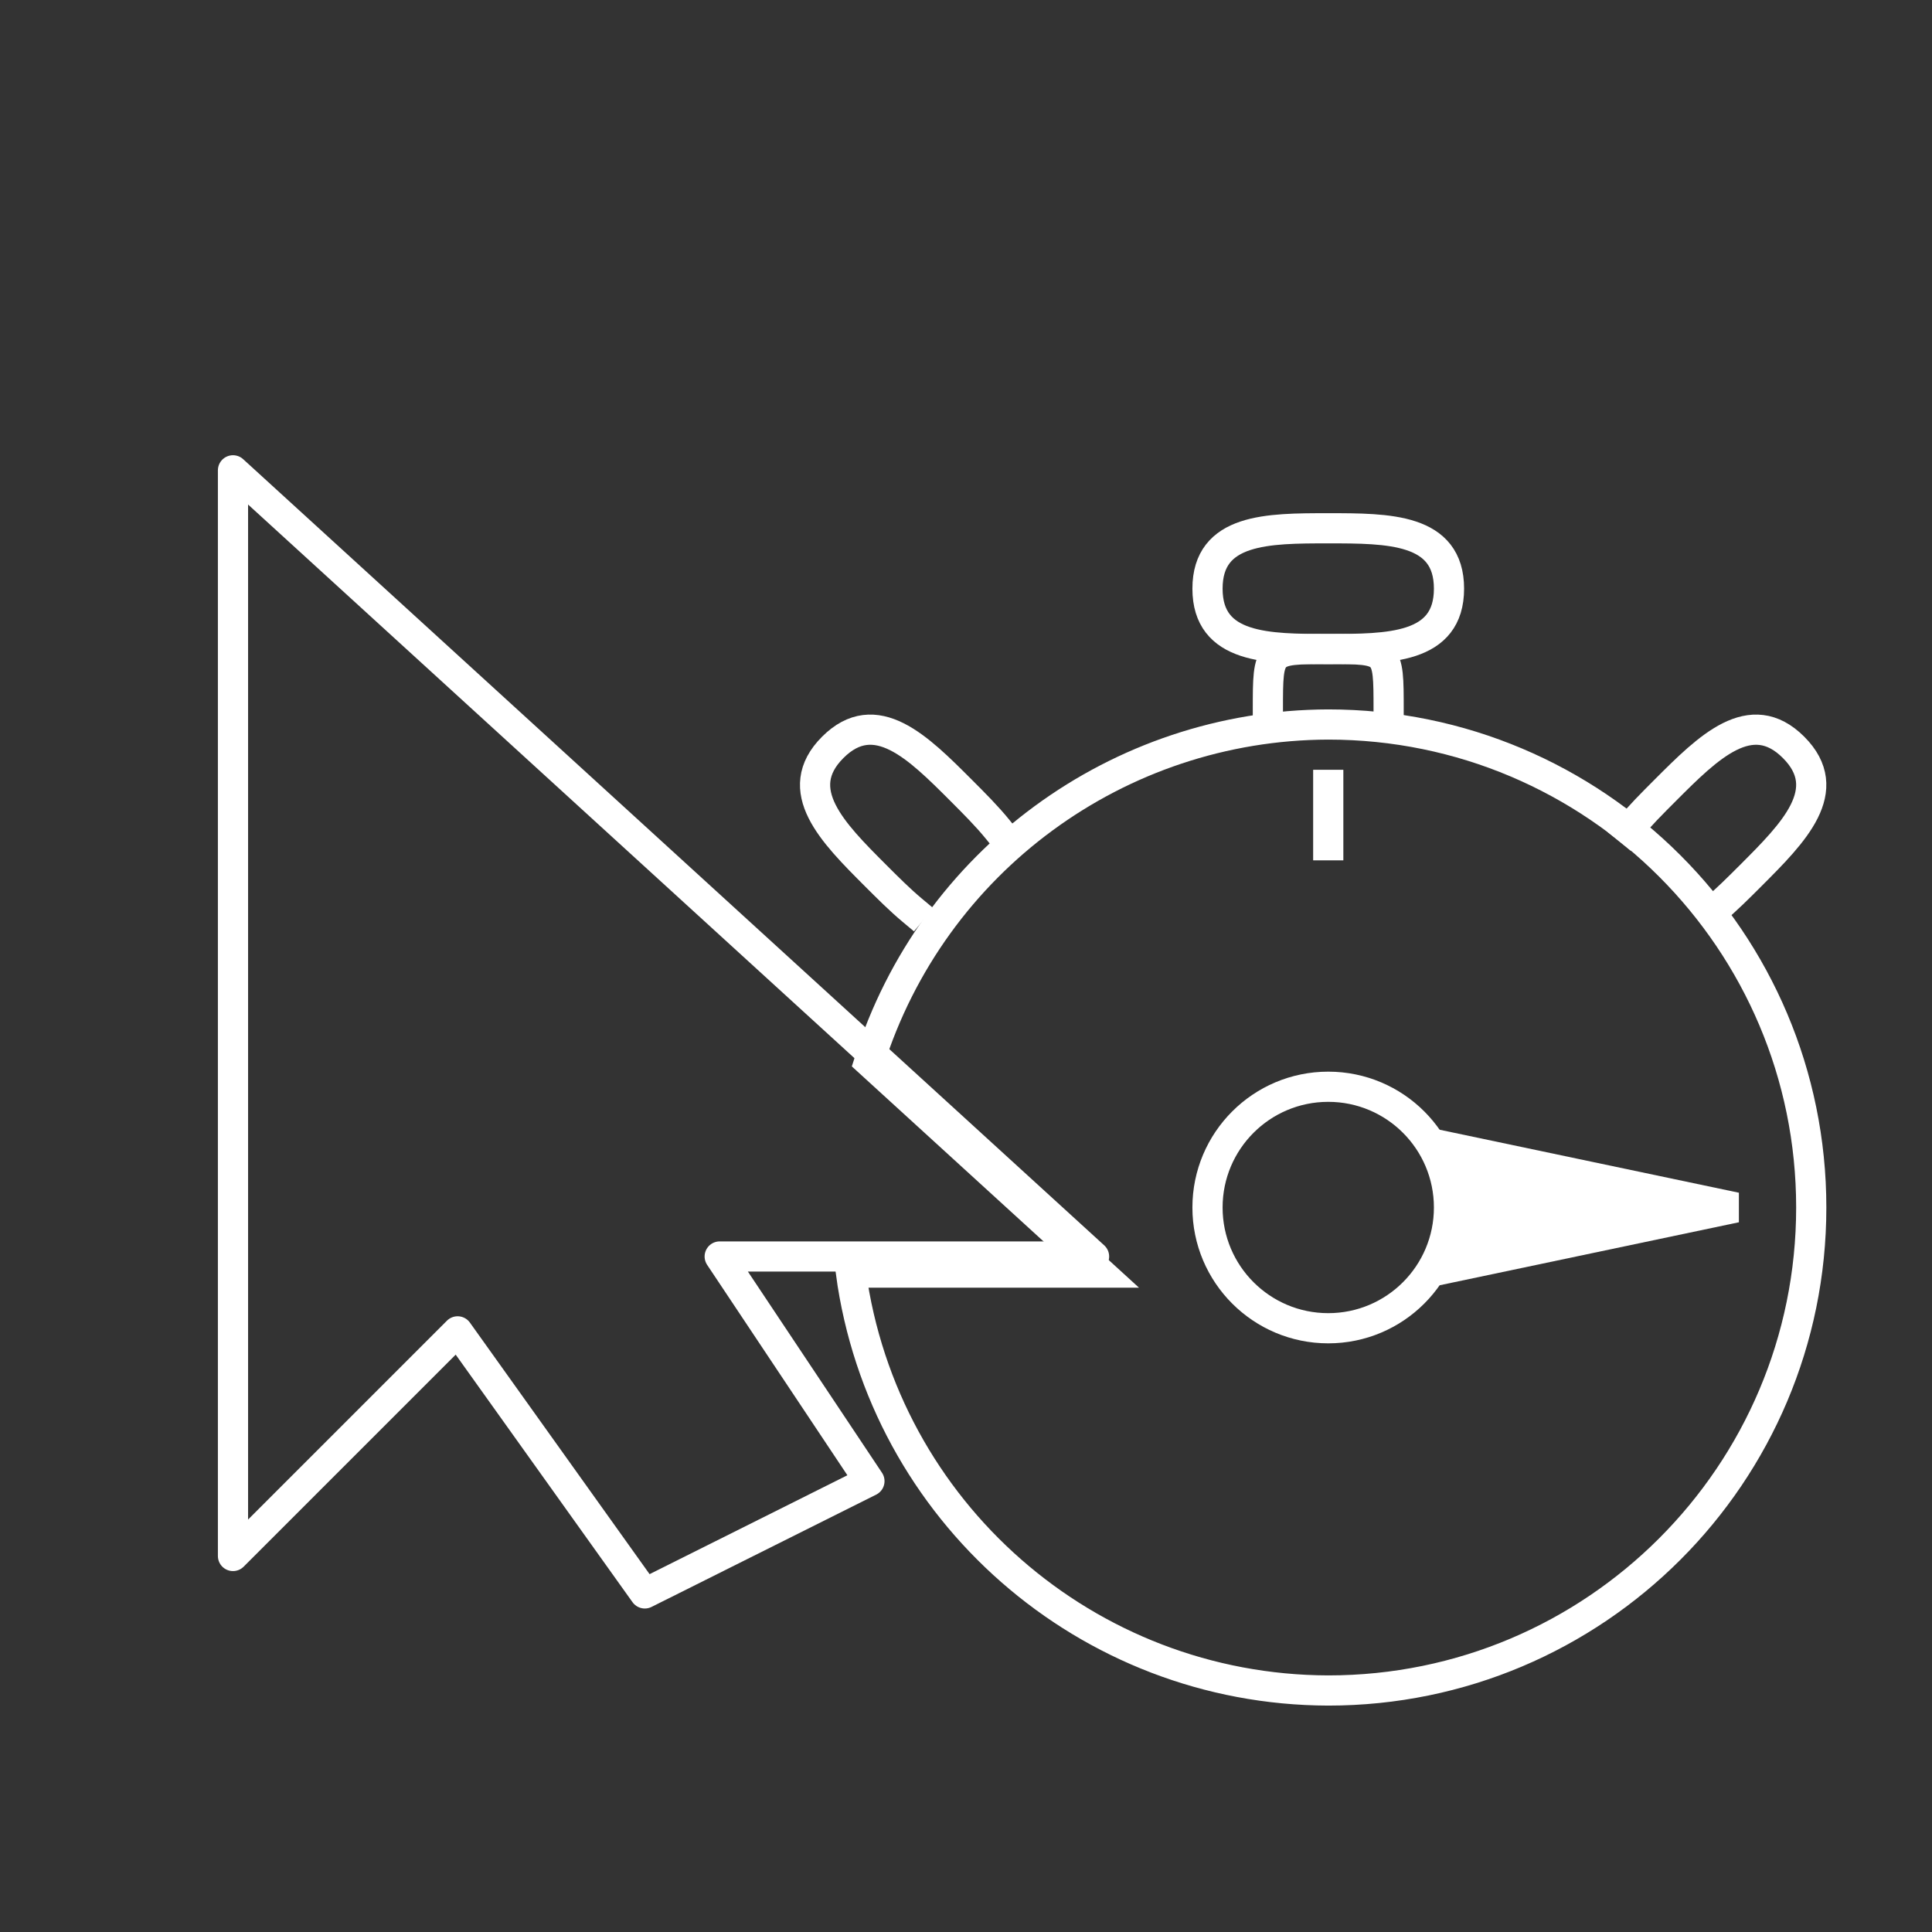 <svg id="eqeF4hw1XAN1" xmlns="http://www.w3.org/2000/svg" xmlns:xlink="http://www.w3.org/1999/xlink" viewBox="0 0 64 64" shape-rendering="geometricPrecision" text-rendering="geometricPrecision">
<rect x="0" y="0" width="64" height="64" fill="#333333" stroke="none"/>
<style><![CDATA[
#eqeF4hw1XAN4_ts {animation: eqeF4hw1XAN4_ts__ts 3000ms linear 1 normal forwards}@keyframes eqeF4hw1XAN4_ts__ts { 0% {transform: translate(11.783px,15.034px) scale(1,1);animation-timing-function: step-end} 70% {transform: translate(11.783px,15.034px) scale(1,1)} 73.333% {transform: translate(11.783px,15.034px) scale(0.9,0.9);animation-timing-function: step-end} 76.667% {transform: translate(11.783px,15.034px) scale(1,1);animation-timing-function: step-end} 100% {transform: translate(11.783px,15.034px) scale(1,1)}} #eqeF4hw1XAN11_tr {animation: eqeF4hw1XAN11_tr__tr 3000ms linear 1 normal forwards}@keyframes eqeF4hw1XAN11_tr__tr { 0% {transform: translate(44.094px,40px) rotate(0deg)} 100% {transform: translate(44.094px,40px) rotate(360deg)}} #eqeF4hw1XAN19 {animation: eqeF4hw1XAN19_c_o 3000ms linear 1 normal forwards}@keyframes eqeF4hw1XAN19_c_o { 0% {opacity: 0;animation-timing-function: step-end} 73.333% {opacity: 1;animation-timing-function: step-end} 76.667% {opacity: 0;animation-timing-function: step-end} 100% {opacity: 0}}
]]></style>
<g><g transform="translate(2.918 15.114)"><g id="eqeF4hw1XAN4_ts" transform="translate(11.783,15.034) scale(1,1)"><path d="M5,1v35.964l7.441-7.441l6.201,8.681l7.441-3.72-4.96-7.441h12.401L5,1Z" transform="translate(-11.983,-15.568)" fill="none" stroke="#fff" stroke-linecap="round" stroke-linejoin="round"/></g></g><g><path d="M28.791,35.172l7.65,6.984h-8.254C29.264,50.071,36.013,55.979,44,56c8.837,0,16-7.163,16-16s-7.163-16-16-16c-6.96.02-13.109,4.536-15.209,11.172Z" fill="none" stroke="#fff"/><g id="eqeF4hw1XAN11_tr" transform="translate(44.094,40) rotate(0)"><path d="M48,38l9.5,2L48,42" transform="translate(-44.094,-40)" fill="#fff" stroke="#fff" stroke-linecap="square"/></g><path d="M53.946,27.48c.353-.436.789-.872,1.225-1.308C56.586,24.757,58,23.343,59.414,24.757s0,2.828-1.414,4.243c-.405.405-.809.809-1.214,1.148" fill="none" stroke="#fff" stroke-linecap="square"/><path d="M33.054,27.48c-.353-.436-.789-.872-1.225-1.308C30.414,24.757,29,23.343,27.586,24.757s-0,2.828,1.414,4.243c.405.405.809.809,1.214,1.148" fill="none" stroke="#fff" stroke-linecap="square"/><path d="M42,23.5c0-2,0-2,2-2s2,0,2,2" fill="none" stroke="#fff" stroke-linecap="square"/><path d="M44,17.5c2,0,4,0,4,2s-2,2-4,2-4,0-4-2s2-2,4-2Z" fill="none" stroke="#fff" stroke-linecap="square"/><circle r="4" transform="translate(44 40)" fill="none" stroke="#fff"/><g><path d="M44,26v2" fill="none" stroke="#fff" stroke-linecap="square"/></g></g><g id="eqeF4hw1XAN19" transform="translate(0 2)" opacity="0"><path d="M8,6v3" fill="none" stroke="#fff" stroke-linecap="square"/><path d="M2.5,12h3" fill="none" stroke="#fff" stroke-linecap="square"/><path d="M10.5,12h3" fill="none" stroke="#fff" stroke-linecap="square"/><path d="M12.236,8L10,10" fill="none" stroke="#fff" stroke-linecap="square"/><path d="M4,7.764L6,10" fill="none" stroke="#fff" stroke-linecap="square"/></g></g></svg>
